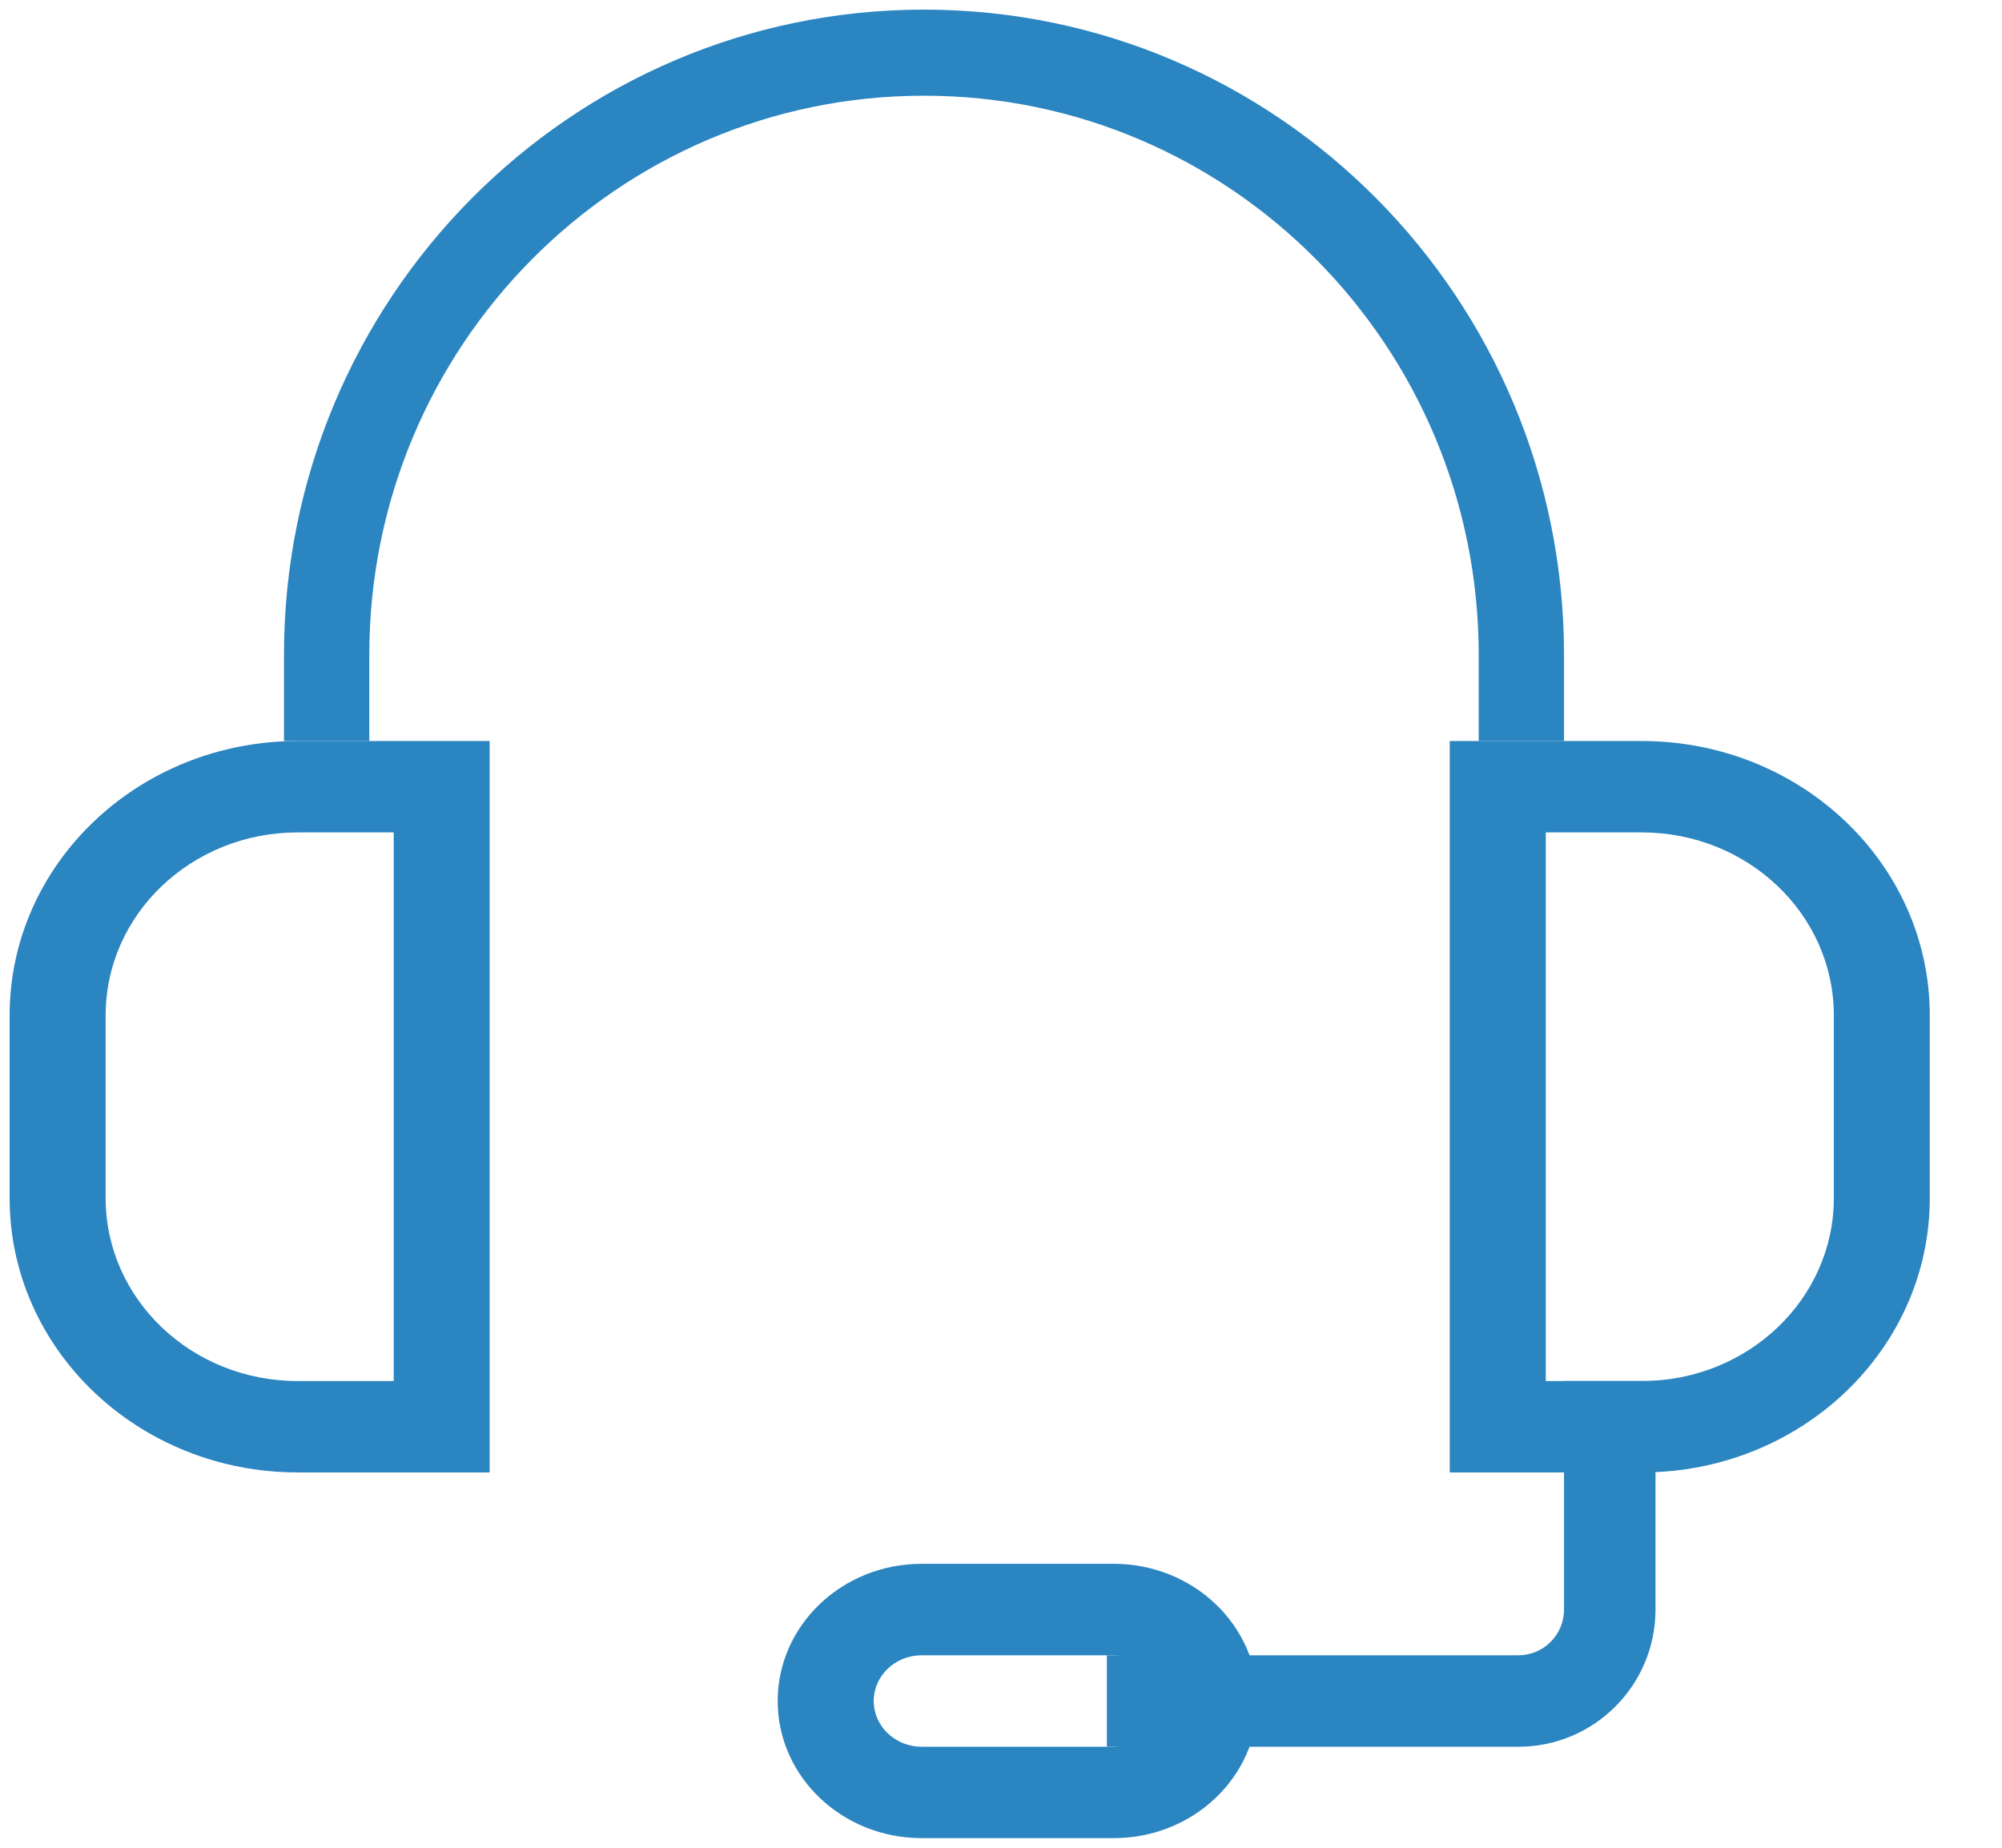 <?xml version="1.0" encoding="UTF-8"?>
<svg width="26px" height="24px" viewBox="0 0 26 24" version="1.1" xmlns="http://www.w3.org/2000/svg" xmlns:xlink="http://www.w3.org/1999/xlink">
    <!-- Generator: Sketch 60.1 (88133) - https://sketch.com -->
    <title>Iconspace_Information Service</title>
    <desc>Created with Sketch.</desc>
    <g id="Symbols" stroke="none" stroke-width="1" fill="none" fill-rule="evenodd">
        <g id="Header-/-normal" transform="translate(-1416, -13)">
            <g id="Top-header">
                <g id="Atendimento" transform="translate(1413, 9)">
                    <g id="Iconspace_Information-Service">
                        <rect id="Shape" x="0.75" y="0.562" width="29.688" height="29.688"></rect>
                        <path d="M7.796,13.625 L6.688,13.625 L6.688,12.507 C6.688,7.878 10.409,4.125 15,4.125 C19.591,4.125 23.312,7.878 23.312,12.507 L23.312,13.625 L22.204,13.625 L22.204,12.507 C22.204,8.495 18.979,5.243 15,5.243 C11.021,5.243 7.796,8.495 7.796,12.507 L7.796,13.625 Z M23.312,21.938 L24.5,21.938 L24.5,24.906 C24.5,25.89 23.703,26.688 22.719,26.688 L17.375,26.688 L17.375,25.5 L22.719,25.5 C23.047,25.5 23.312,25.234 23.312,24.906 L23.312,21.938 Z" id="Shape" fill="#2B85C1" fill-rule="nonzero"></path>
                        <path d="M8.113,21.938 L8.113,14.812 L6.866,14.812 C5.488,14.812 4.372,15.876 4.372,17.188 L4.372,19.562 C4.372,20.874 5.488,21.938 6.866,21.938 L8.113,21.938 Z M6.866,13.625 L9.359,13.625 L9.359,23.125 L6.866,23.125 C4.8,23.125 3.125,21.53 3.125,19.562 L3.125,17.188 C3.125,15.22 4.8,13.625 6.866,13.625 Z M23.075,14.812 L23.075,21.938 L24.322,21.938 C25.699,21.938 26.816,20.874 26.816,19.562 L26.816,17.188 C26.816,15.876 25.699,14.812 24.322,14.812 L23.075,14.812 Z M28.062,17.188 L28.062,19.562 C28.062,21.53 26.388,23.125 24.322,23.125 L21.828,23.125 L21.828,13.625 L24.322,13.625 C26.388,13.625 28.062,15.22 28.062,17.188 Z M14.97,25.5 C14.626,25.5 14.347,25.766 14.347,26.094 C14.347,26.422 14.626,26.688 14.97,26.688 L17.464,26.688 C17.808,26.688 18.087,26.422 18.087,26.094 C18.087,25.766 17.808,25.5 17.464,25.5 L14.97,25.5 Z M14.97,24.312 L17.464,24.312 C18.497,24.312 19.334,25.11 19.334,26.094 C19.334,27.078 18.497,27.875 17.464,27.875 L14.97,27.875 C13.937,27.875 13.1,27.078 13.1,26.094 C13.1,25.11 13.937,24.312 14.97,24.312 Z" id="Shape" fill="#2B85C1" fill-rule="nonzero"></path>
                    </g>
                </g>
            </g>
        </g>
    </g>
</svg>